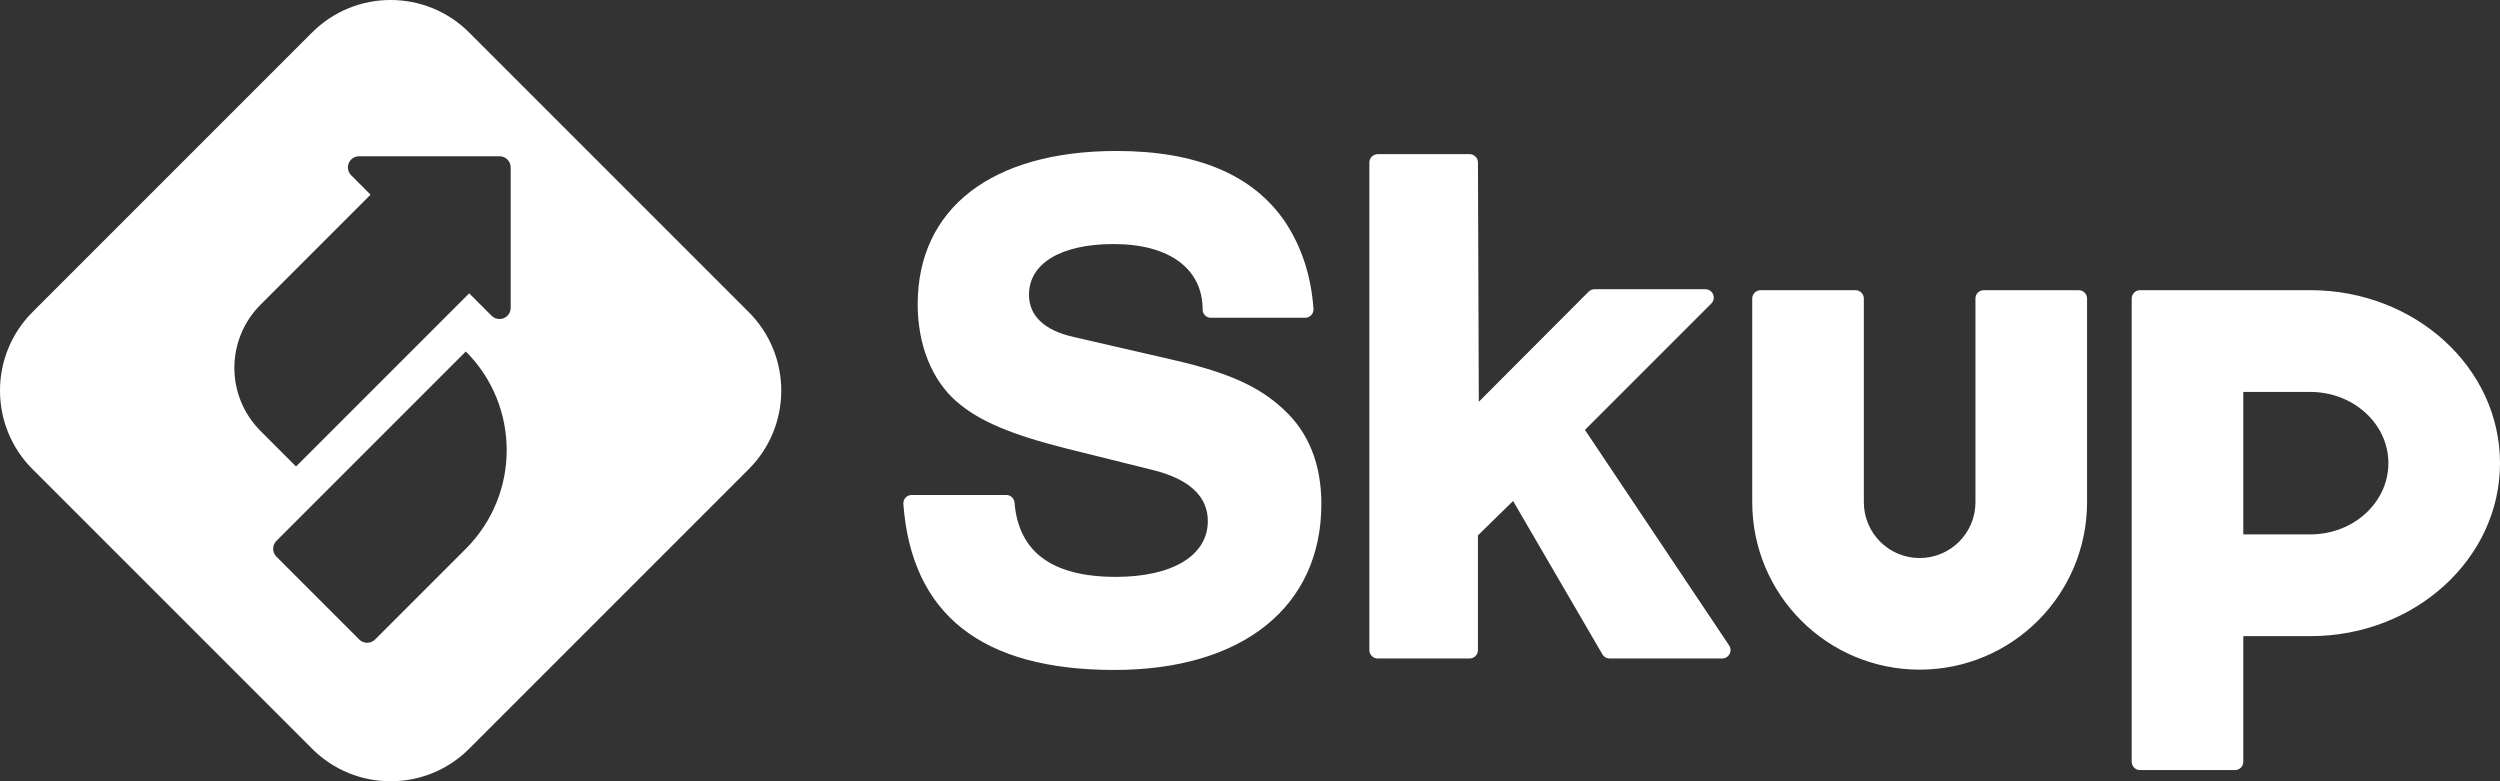 <?xml version="1.0" encoding="UTF-8"?>
<svg width="160px" height="50px" viewBox="0 0 160 50" version="1.1" xmlns="http://www.w3.org/2000/svg" xmlns:xlink="http://www.w3.org/1999/xlink">
    <rect x="0" y="0" width="160" height="50" fill="#333333" stroke="none"/>
    <g id="Symbols" stroke="none" stroke-width="1" fill="none" fill-rule="evenodd">
        <g id="nav---desktop">
            <g id="skup-logo">
                <g id="skup-symbol">
                    <path d="M30.03,2.084 L47.916,19.97 C50.695,22.748 50.695,27.252 47.916,30.03 L30.03,47.916 C27.252,50.695 22.748,50.695 19.97,47.916 L2.084,30.03 C-0.695,27.252 -0.695,22.748 2.084,19.97 L19.97,2.084 C22.748,-0.695 27.252,-0.695 30.03,2.084 Z M29.813,22.494 L17.691,34.616 C17.412,34.895 17.412,35.347 17.691,35.626 L17.691,35.626 L22.995,40.929 C23.274,41.208 23.726,41.208 24.005,40.929 L24.005,40.929 L29.813,35.121 C33.3,31.634 33.3,25.981 29.813,22.494 L29.813,22.494 Z M31.97,10 L22.98,10 C22.79,10 22.609,10.075 22.475,10.209 C22.196,10.488 22.196,10.94 22.475,11.219 L22.475,11.219 L23.715,12.459 L16.674,19.5 C14.442,21.732 14.442,25.35 16.674,27.581 L16.674,27.581 L18.947,29.854 L30.028,18.773 L31.464,20.209 C31.598,20.343 31.78,20.418 31.97,20.418 C32.364,20.418 32.684,20.099 32.684,19.704 L32.684,19.704 L32.684,10.714 C32.684,10.32 32.364,10 31.97,10 L31.97,10 Z" id="diamond" fill="#ffffff" fill-rule="evenodd"></path>
                </g>
                <path d="M147.857,18.571 C154.563,18.571 160,23.528 160,29.643 C160,35.757 154.563,40.714 147.857,40.714 L143.571,40.714 L143.571,48.75 C143.571,49.046 143.332,49.286 143.036,49.286 L136.964,49.286 C136.668,49.286 136.429,49.046 136.429,48.75 L136.429,19.107 C136.429,18.811 136.668,18.571 136.964,18.571 L147.857,18.571 Z M71.46,9.662 C76.589,9.662 80.198,11.187 82.24,14.19 C83.304,15.79 83.911,17.648 84.063,19.763 C84.084,20.058 83.862,20.314 83.567,20.335 L83.529,20.337 L83.529,20.337 L77.493,20.337 C77.203,20.337 76.969,20.102 76.969,19.813 C76.969,17.192 74.832,15.619 71.27,15.619 C67.898,15.619 65.855,16.858 65.855,18.86 C65.855,20.194 66.805,21.147 68.753,21.576 L75.164,23.053 C78.678,23.863 80.626,24.769 82.145,26.198 C83.76,27.675 84.567,29.725 84.567,32.25 C84.567,38.826 79.533,42.877 71.317,42.877 C62.84,42.877 58.34,39.336 57.815,32.254 C57.793,31.958 58.015,31.702 58.31,31.68 C58.323,31.679 58.336,31.678 58.35,31.678 L64.396,31.678 C64.675,31.678 64.908,31.892 64.93,32.17 C65.189,35.337 67.35,36.92 71.412,36.92 C75.069,36.92 77.301,35.538 77.301,33.346 C77.301,31.774 76.114,30.678 73.882,30.106 L68.135,28.676 C64.763,27.818 62.674,26.961 61.249,25.722 C59.634,24.34 58.732,22.052 58.732,19.479 C58.732,13.332 63.481,9.662 71.46,9.662 Z M118.75,18.571 C119.046,18.571 119.286,18.811 119.286,19.107 L119.286,32.143 C119.286,34.115 120.885,35.714 122.857,35.714 C124.83,35.714 126.429,34.115 126.429,32.143 L126.429,19.107 C126.429,18.811 126.668,18.571 126.964,18.571 L133.036,18.571 C133.332,18.571 133.571,18.811 133.571,19.107 L133.571,32.143 C133.571,38.06 128.774,42.857 122.857,42.857 C116.94,42.857 112.143,38.06 112.143,32.143 L112.143,19.107 C112.143,18.811 112.383,18.571 112.679,18.571 L118.75,18.571 Z M94.053,9.865 C94.348,9.865 94.588,10.103 94.589,10.398 L94.643,25.714 L101.671,18.668 C101.772,18.567 101.908,18.51 102.051,18.51 L109.146,18.51 C109.442,18.51 109.682,18.75 109.682,19.046 C109.682,19.188 109.626,19.324 109.525,19.425 L101.437,27.513 L110.665,41.309 C110.829,41.555 110.763,41.888 110.517,42.052 C110.429,42.111 110.326,42.143 110.22,42.143 L103.017,42.143 C102.826,42.143 102.65,42.042 102.554,41.877 L96.838,32.064 L94.587,34.265 L94.587,41.607 C94.587,41.903 94.347,42.143 94.051,42.143 L88.175,42.143 C87.879,42.143 87.639,41.903 87.639,41.607 L87.639,10.4 C87.639,10.104 87.879,9.865 88.175,9.865 L94.053,9.865 Z M147.857,25.084 L143.571,25.084 L143.571,34.202 L147.857,34.202 C150.619,34.202 152.857,32.161 152.857,29.643 C152.857,27.125 150.619,25.084 147.857,25.084 Z" id="skup-wordmark" fill="#ffffff" fill-rule="evenodd"></path>
            </g>
        </g>
    </g>
</svg>